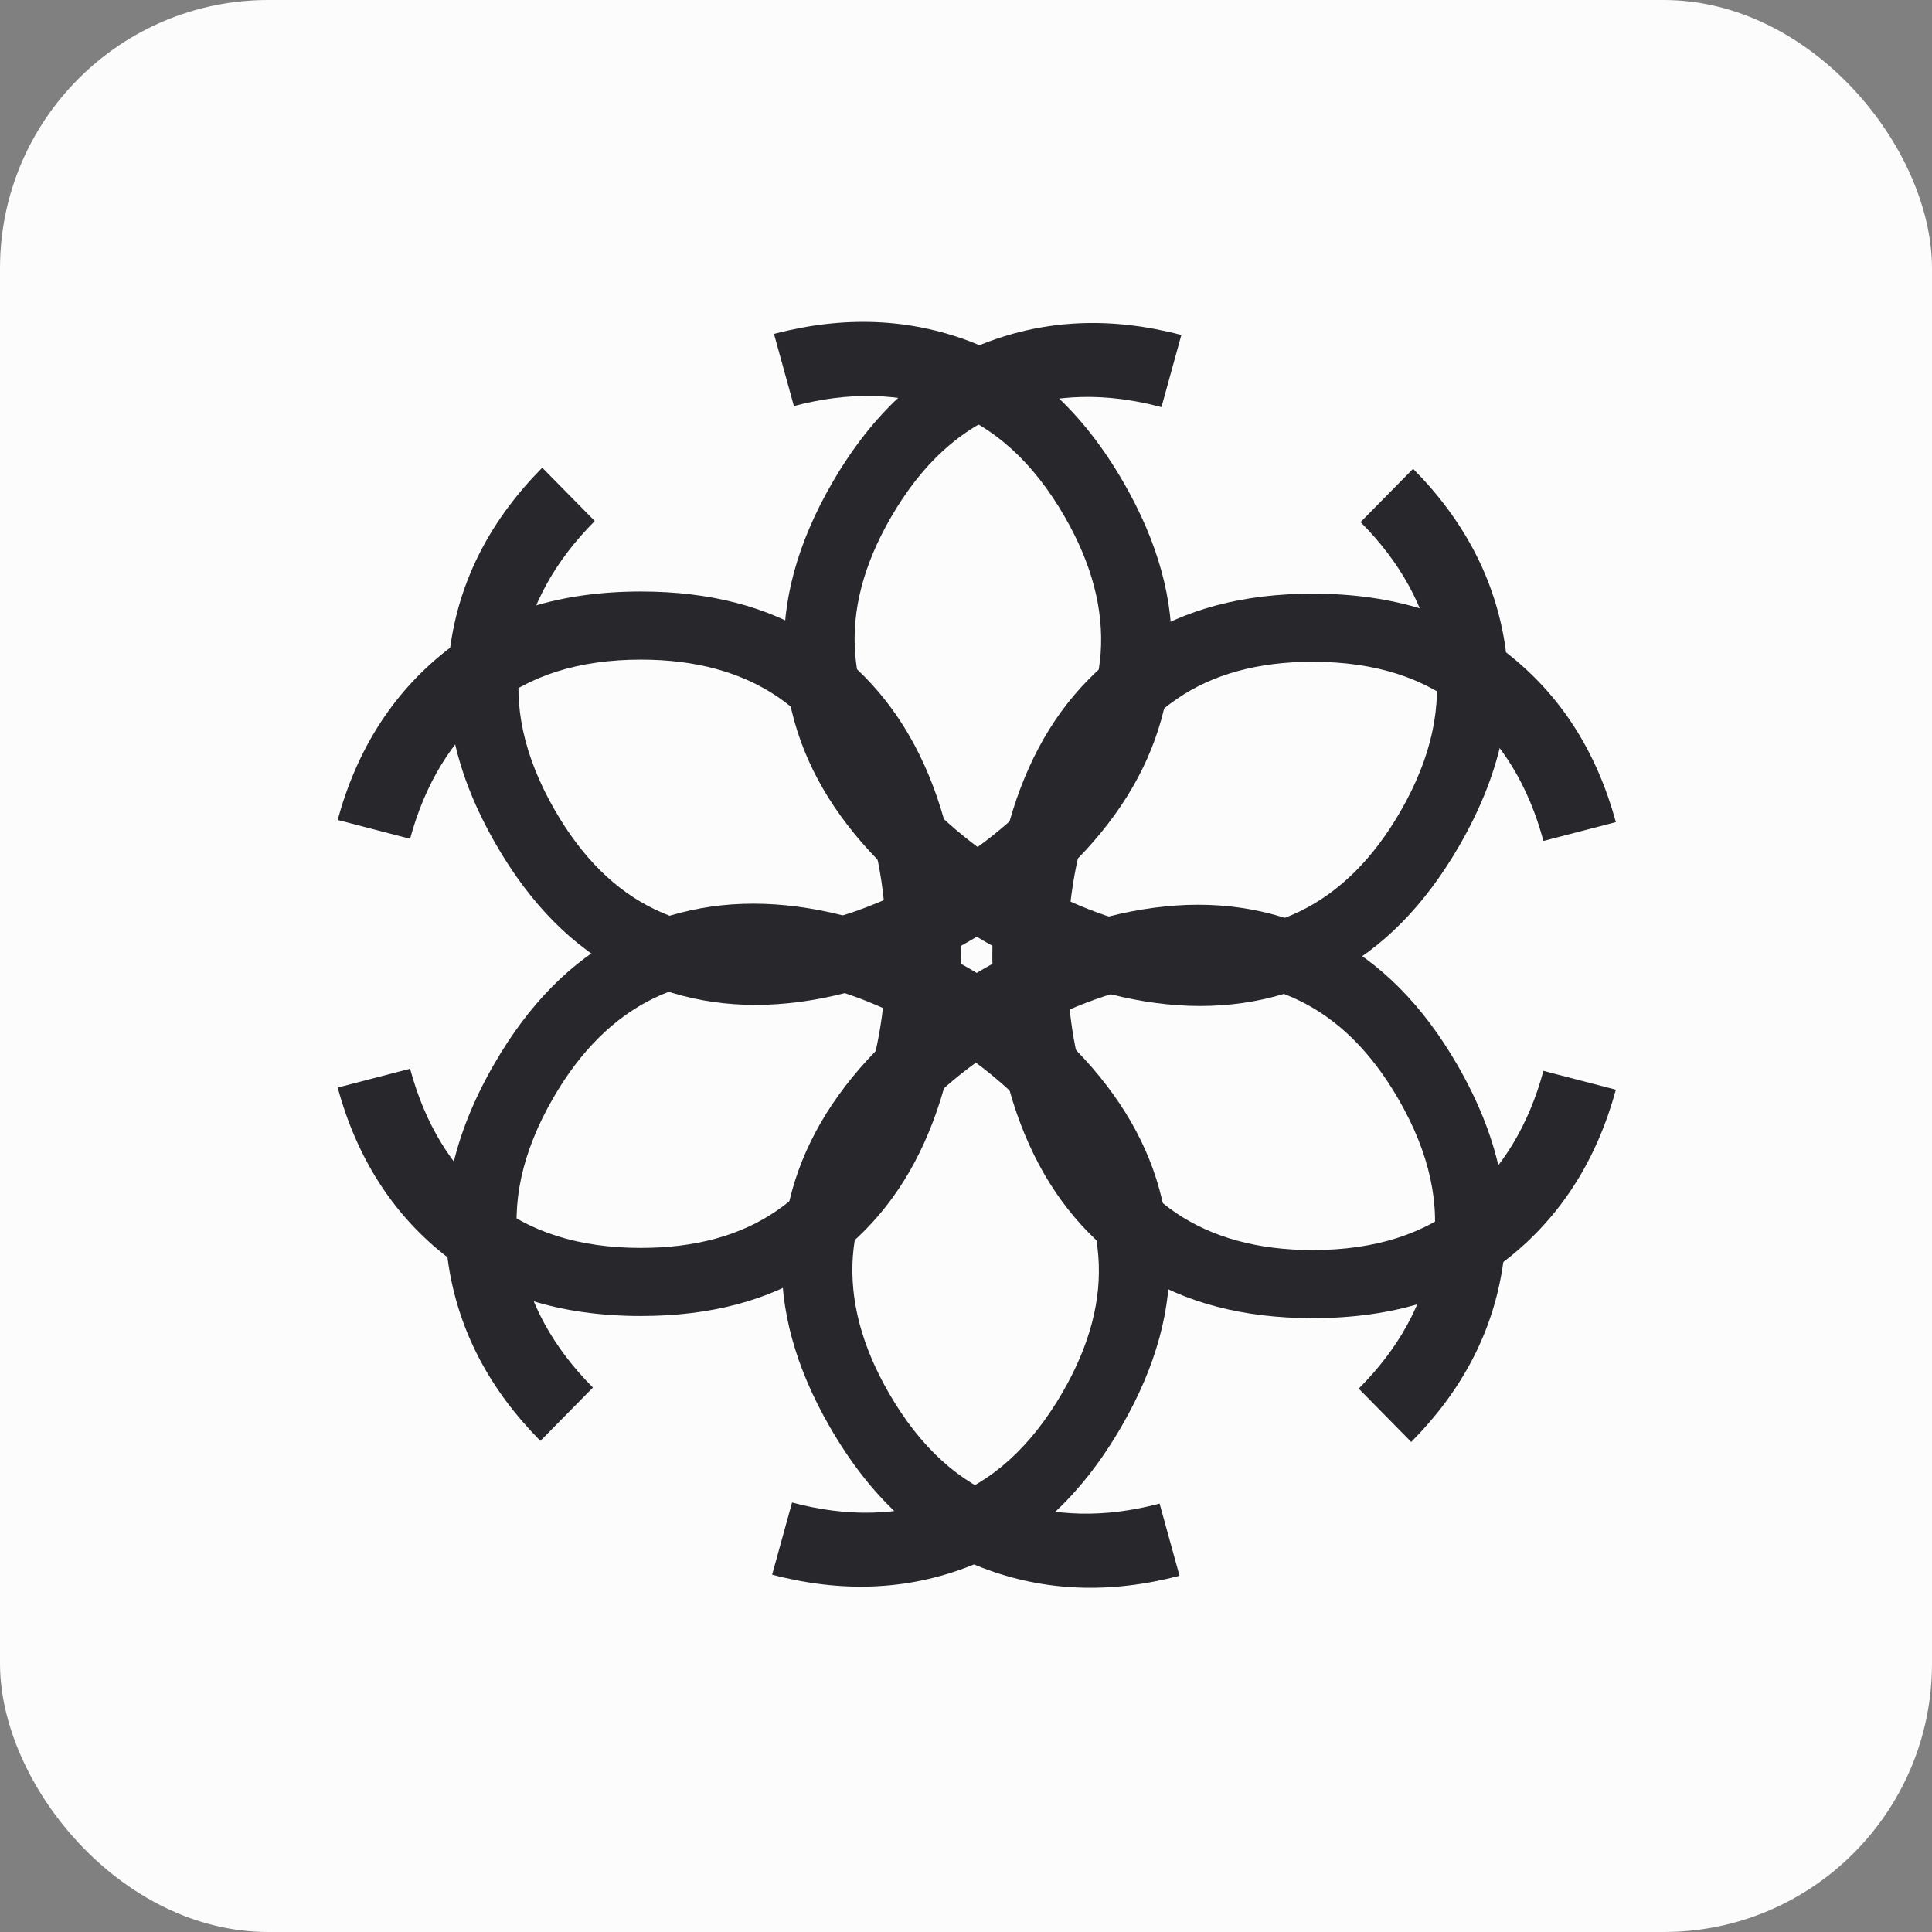 <svg width="72" height="72" viewBox="0 0 72 72" fill="none" xmlns="http://www.w3.org/2000/svg">
<rect x="0" y="0" width="72" height="72" fill="#808080" stroke="none"/>
<rect width="72" height="72" rx="10" fill="#FDFCFD"/>
<path d="M18.418 39.651C19.708 37.417 21.29 35.816 23.166 34.847C25.051 33.885 27.1 33.517 29.312 33.741C31.525 33.965 33.779 34.74 36.076 36.066C38.373 37.392 40.171 38.957 41.471 40.761C42.772 42.565 43.472 44.52 43.571 46.629C43.681 48.743 43.09 50.917 41.8 53.151C40.294 55.76 38.394 57.503 36.099 58.381C33.815 59.266 31.374 59.367 28.775 58.684L29.517 55.994C31.57 56.542 33.473 56.498 35.227 55.861C36.98 55.225 38.438 53.898 39.602 51.882C40.616 50.126 41.059 48.435 40.931 46.809C40.803 45.183 40.193 43.66 39.1 42.239C38.013 40.835 36.54 39.583 34.681 38.482C32.816 37.392 31.004 36.727 29.244 36.486C27.479 36.257 25.852 36.495 24.363 37.202C22.879 37.924 21.63 39.164 20.616 40.92C19.452 42.936 19.032 44.863 19.358 46.699C19.693 48.542 20.606 50.212 22.097 51.71L20.139 53.698C18.248 51.788 17.11 49.621 16.723 47.194C16.347 44.774 16.912 42.26 18.418 39.651Z" fill="#28282C"/>
<path d="M54.384 31.516C53.094 33.751 51.511 35.352 49.636 36.32C47.75 37.282 45.701 37.651 43.489 37.427C41.276 37.203 39.022 36.427 36.725 35.101C34.429 33.775 32.63 32.211 31.33 30.407C30.029 28.603 29.33 26.647 29.23 24.539C29.121 22.425 29.711 20.251 31.001 18.016C32.507 15.408 34.407 13.664 36.702 12.786C38.986 11.902 41.428 11.801 44.026 12.484L43.284 15.173C41.231 14.625 39.328 14.669 37.575 15.306C35.822 15.943 34.363 17.269 33.199 19.285C32.185 21.041 31.742 22.733 31.87 24.359C31.998 25.985 32.609 27.508 33.701 28.928C34.788 30.332 36.262 31.584 38.12 32.685C39.985 33.776 41.797 34.441 43.557 34.681C45.323 34.91 46.95 34.672 48.438 33.966C49.922 33.243 51.172 32.004 52.186 30.247C53.35 28.231 53.769 26.305 53.444 24.468C53.108 22.625 52.195 20.955 50.704 19.457L52.662 17.47C54.553 19.379 55.692 21.547 56.078 23.973C56.455 26.393 55.89 28.908 54.384 31.516Z" fill="#28282C"/>
<path d="M30.932 53.191C29.642 50.957 29.046 48.785 29.146 46.678C29.255 44.563 29.96 42.605 31.261 40.801C32.561 38.997 34.359 37.432 36.656 36.106C38.953 34.78 41.207 34.005 43.419 33.781C45.632 33.556 47.676 33.928 49.551 34.897C51.437 35.858 53.024 37.457 54.314 39.691C55.82 42.3 56.38 44.817 55.993 47.243C55.617 49.664 54.484 51.828 52.593 53.738L50.635 51.75C52.136 50.246 53.049 48.576 53.374 46.739C53.7 44.903 53.28 42.976 52.116 40.96C51.102 39.204 49.859 37.975 48.387 37.273C46.915 36.571 45.291 36.338 43.514 36.573C41.755 36.813 39.934 37.463 38.051 38.522C36.174 39.592 34.692 40.828 33.605 42.233C32.523 43.647 31.916 45.175 31.783 46.818C31.667 48.464 32.116 50.166 33.13 51.922C34.294 53.938 35.752 55.265 37.505 55.901C39.269 56.532 41.172 56.576 43.215 56.034L43.957 58.724C41.358 59.407 38.912 59.309 36.617 58.43C34.333 57.546 32.438 55.8 30.932 53.191Z" fill="#28282C"/>
<path d="M41.87 17.976C43.16 20.211 43.755 22.382 43.656 24.49C43.546 26.604 42.841 28.563 41.541 30.367C40.24 32.17 38.442 33.735 36.145 35.061C33.849 36.387 31.594 37.162 29.382 37.387C27.169 37.611 25.126 37.239 23.25 36.271C21.365 35.309 19.777 33.711 18.487 31.476C16.981 28.868 16.421 26.35 16.808 23.924C17.184 21.504 18.317 19.339 20.208 17.43L22.166 19.417C20.665 20.921 19.752 22.591 19.427 24.428C19.102 26.265 19.521 28.191 20.685 30.207C21.699 31.963 22.942 33.193 24.414 33.895C25.886 34.596 27.511 34.83 29.287 34.594C31.047 34.354 32.868 33.704 34.75 32.645C36.627 31.576 38.109 30.339 39.197 28.935C40.279 27.52 40.886 25.992 41.018 24.35C41.135 22.703 40.686 21.002 39.672 19.245C38.508 17.229 37.049 15.903 35.296 15.266C33.532 14.635 31.629 14.591 29.586 15.133L28.844 12.444C31.443 11.761 33.89 11.859 36.184 12.737C38.468 13.621 40.364 15.368 41.87 17.976Z" fill="#28282C"/>
<path d="M48.915 49.124C46.335 49.124 44.157 48.554 42.381 47.414C40.605 46.262 39.261 44.672 38.349 42.644C37.437 40.616 36.981 38.276 36.981 35.624C36.981 32.972 37.437 30.632 38.349 28.604C39.261 26.576 40.605 24.992 42.381 23.852C44.157 22.7 46.335 22.124 48.915 22.124C51.927 22.124 54.387 22.898 56.295 24.446C58.203 25.982 59.511 28.046 60.219 30.638L57.519 31.34C56.967 29.288 55.977 27.662 54.549 26.462C53.121 25.262 51.243 24.662 48.915 24.662C46.887 24.662 45.201 25.124 43.857 26.048C42.513 26.972 41.499 28.262 40.815 29.918C40.143 31.562 39.795 33.464 39.771 35.624C39.759 37.784 40.089 39.686 40.761 41.33C41.445 42.974 42.465 44.264 43.821 45.2C45.189 46.124 46.887 46.586 48.915 46.586C51.243 46.586 53.121 45.986 54.549 44.786C55.977 43.574 56.967 41.948 57.519 39.908L60.219 40.61C59.511 43.202 58.203 45.272 56.295 46.82C54.387 48.356 51.927 49.124 48.915 49.124Z" fill="#28282C"/>
<path d="M23.887 22.044C26.467 22.044 28.645 22.614 30.421 23.754C32.197 24.906 33.541 26.496 34.453 28.524C35.365 30.552 35.821 32.892 35.821 35.544C35.821 38.196 35.365 40.536 34.453 42.564C33.541 44.592 32.197 46.176 30.421 47.316C28.645 48.468 26.467 49.044 23.887 49.044C20.875 49.044 18.415 48.27 16.507 46.722C14.599 45.186 13.291 43.122 12.583 40.53L15.283 39.828C15.835 41.88 16.825 43.506 18.253 44.706C19.681 45.906 21.559 46.506 23.887 46.506C25.915 46.506 27.601 46.044 28.945 45.12C30.289 44.196 31.303 42.906 31.987 41.25C32.659 39.606 33.007 37.704 33.031 35.544C33.043 33.384 32.713 31.482 32.041 29.838C31.357 28.194 30.337 26.904 28.981 25.968C27.613 25.044 25.915 24.582 23.887 24.582C21.559 24.582 19.681 25.182 18.253 26.382C16.825 27.594 15.835 29.22 15.283 31.26L12.583 30.558C13.291 27.966 14.599 25.896 16.507 24.348C18.415 22.812 20.875 22.044 23.887 22.044Z" fill="#28282C"/>
</svg>
